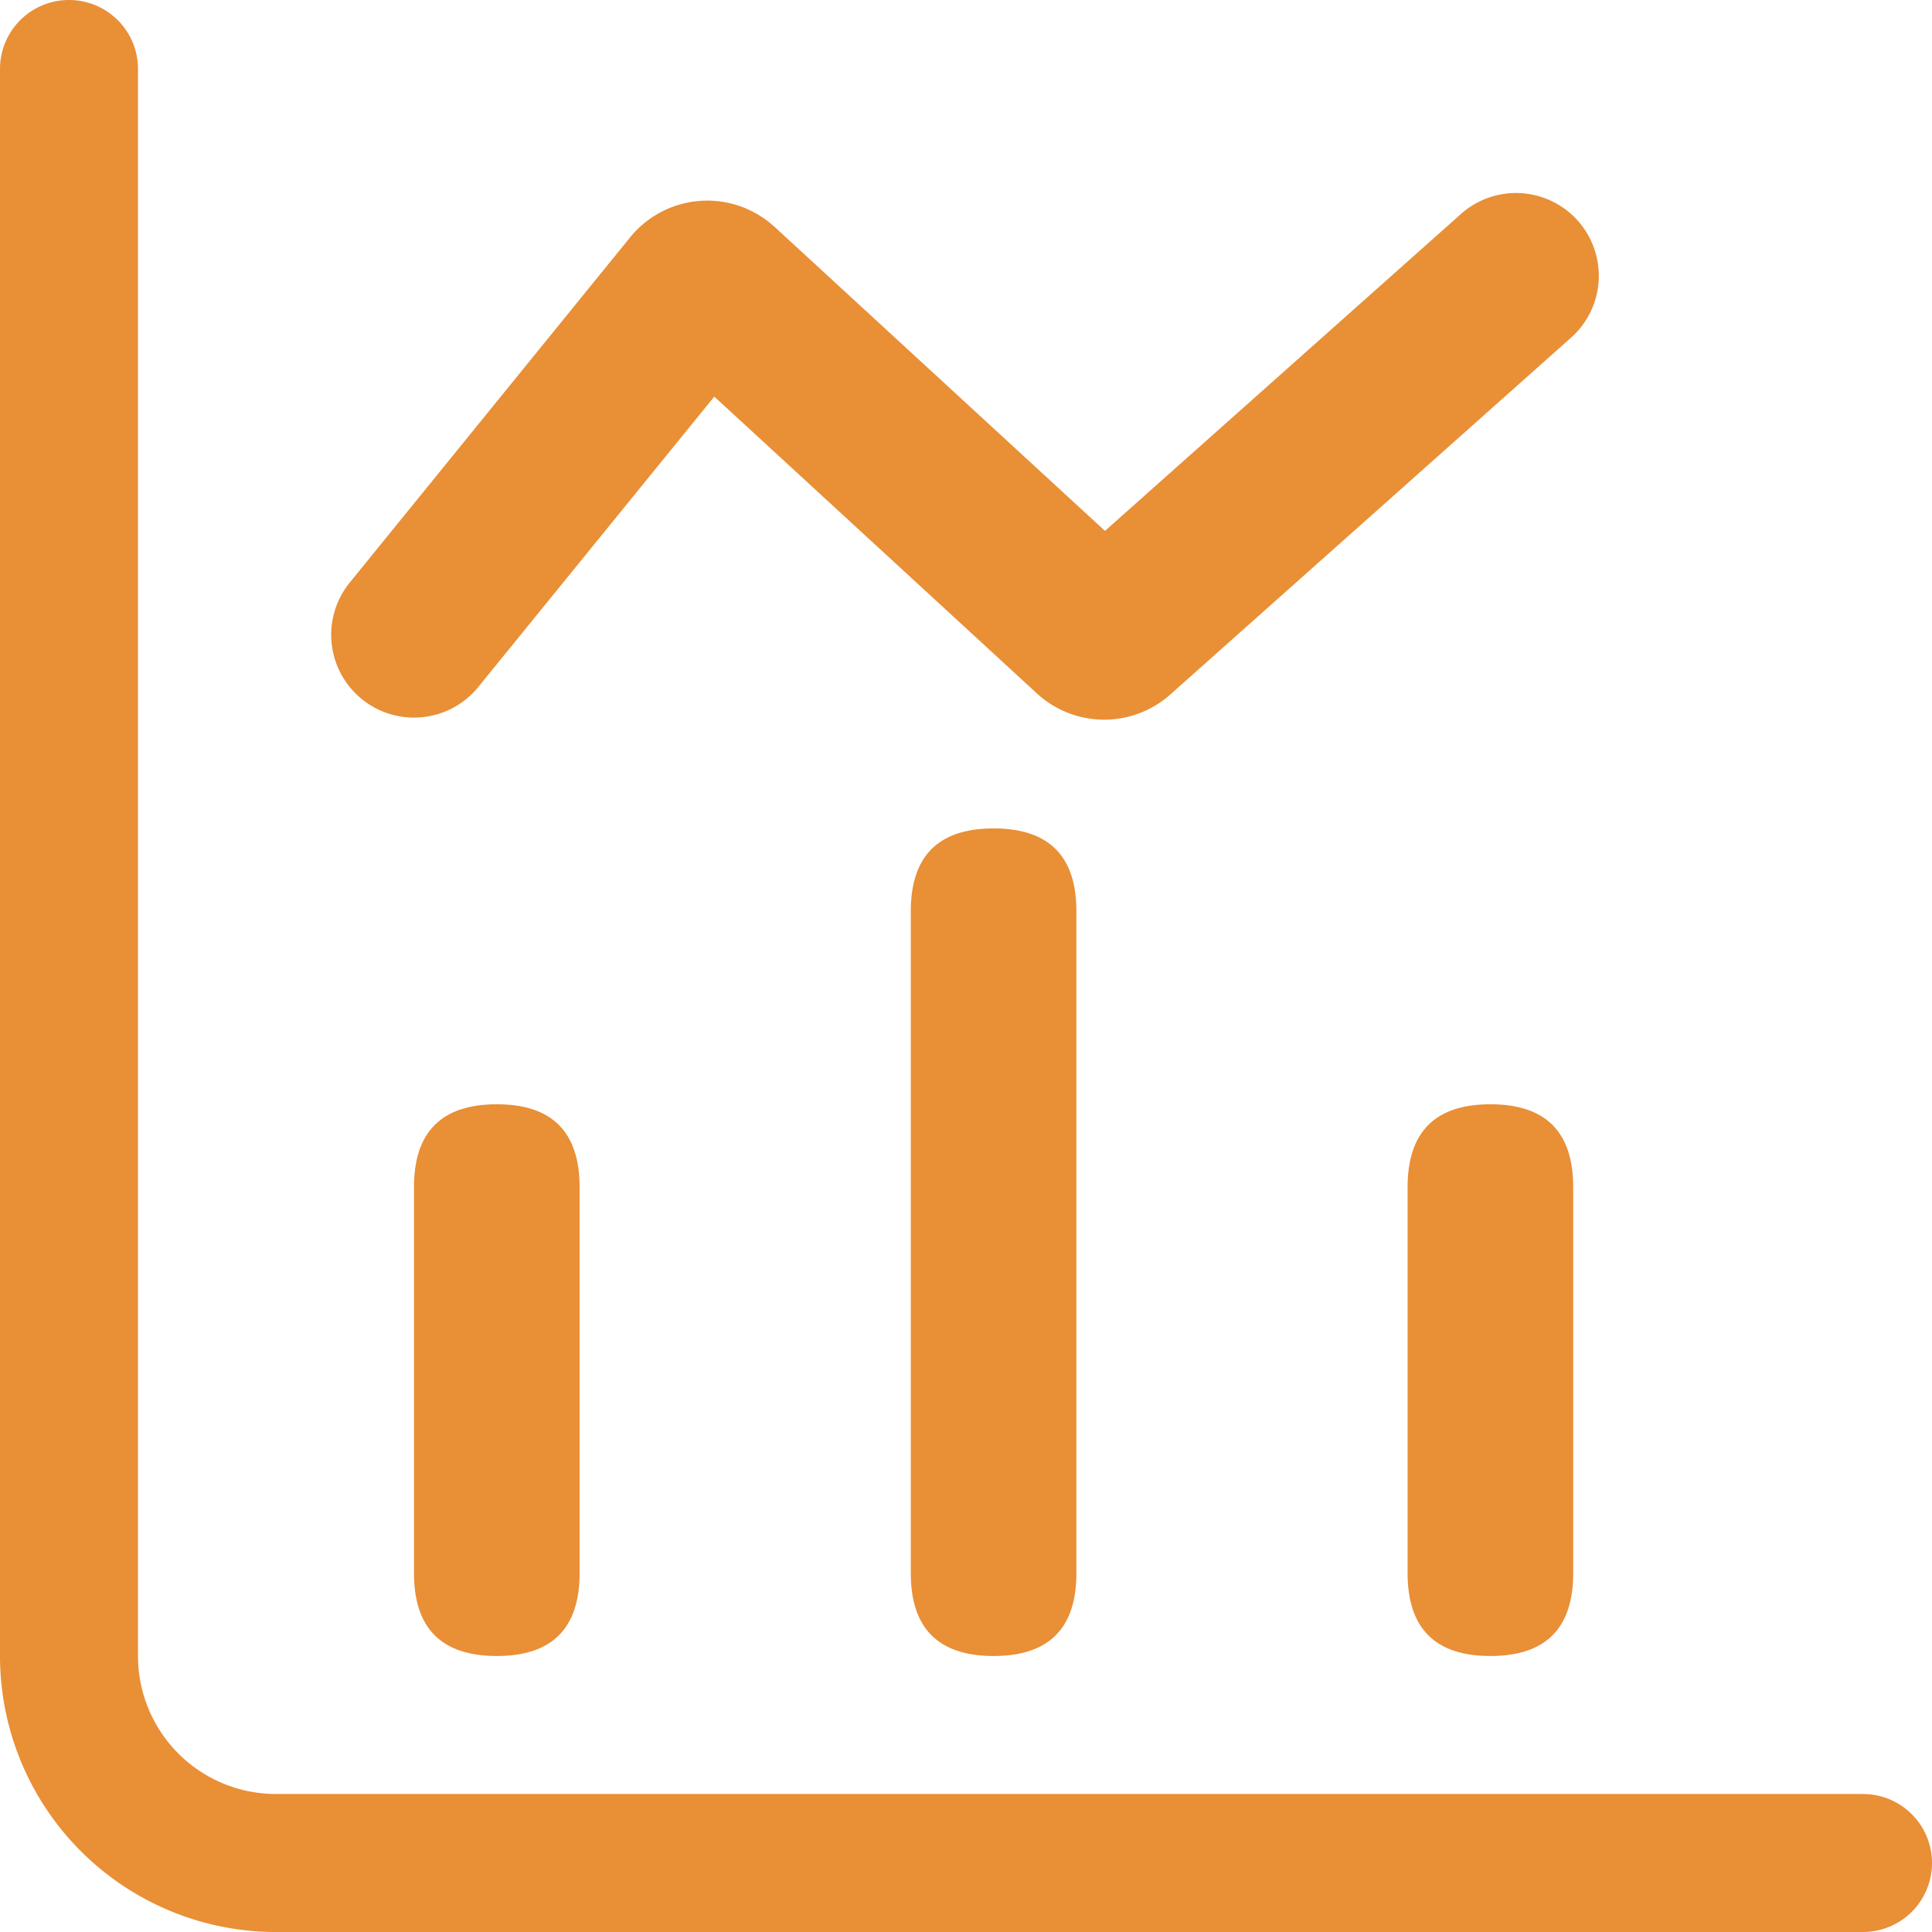 <svg t="1611026344527" class="icon" viewBox="0 0 1024 1024" version="1.1" xmlns="http://www.w3.org/2000/svg" p-id="6698" width="200" height="200"><path d="M987.429 1024H146.286a146.286 146.286 0 0 1-146.286-146.286V36.571a36.571 36.571 0 1 1 73.143 0V877.714a73.143 73.143 0 0 0 73.143 73.143h841.143a36.571 36.571 0 1 1 0 73.143z" fill="#e98f36" p-id="6699"></path><path d="M253.513 364.105a43.886 43.886 0 1 1-68.169-55.296L333.97 125.806a52.663 52.663 0 0 1 74.094-7.68l2.487 2.121 175.104 161.134 189.221-168.448a43.886 43.886 0 0 1 58.368 65.536L620.251 368.128a52.663 52.663 0 0 1-70.656-0.585L378.587 210.213l-125.074 153.893z" fill="#e98f36" p-id="6700"></path><path d="M482.743 439.077m43.886 0l0 0q43.886 0 43.886 43.886l0 350.866q0 43.886-43.886 43.886l0 0q-43.886 0-43.886-43.886l0-350.866q0-43.886 43.886-43.886Z" fill="#e98f36" p-id="6701"></path><path d="M746.057 585.289m43.886 0l0 0q43.886 0 43.886 43.886l0 204.654q0 43.886-43.886 43.886l0 0q-43.886 0-43.886-43.886l0-204.654q0-43.886 43.886-43.886Z" fill="#e98f36" p-id="6702"></path><path d="M219.429 585.289m43.886 0l0 0q43.886 0 43.886 43.886l0 204.654q0 43.886-43.886 43.886l0 0q-43.886 0-43.886-43.886l0-204.654q0-43.886 43.886-43.886Z" fill="#e98f36" p-id="6703"></path></svg>